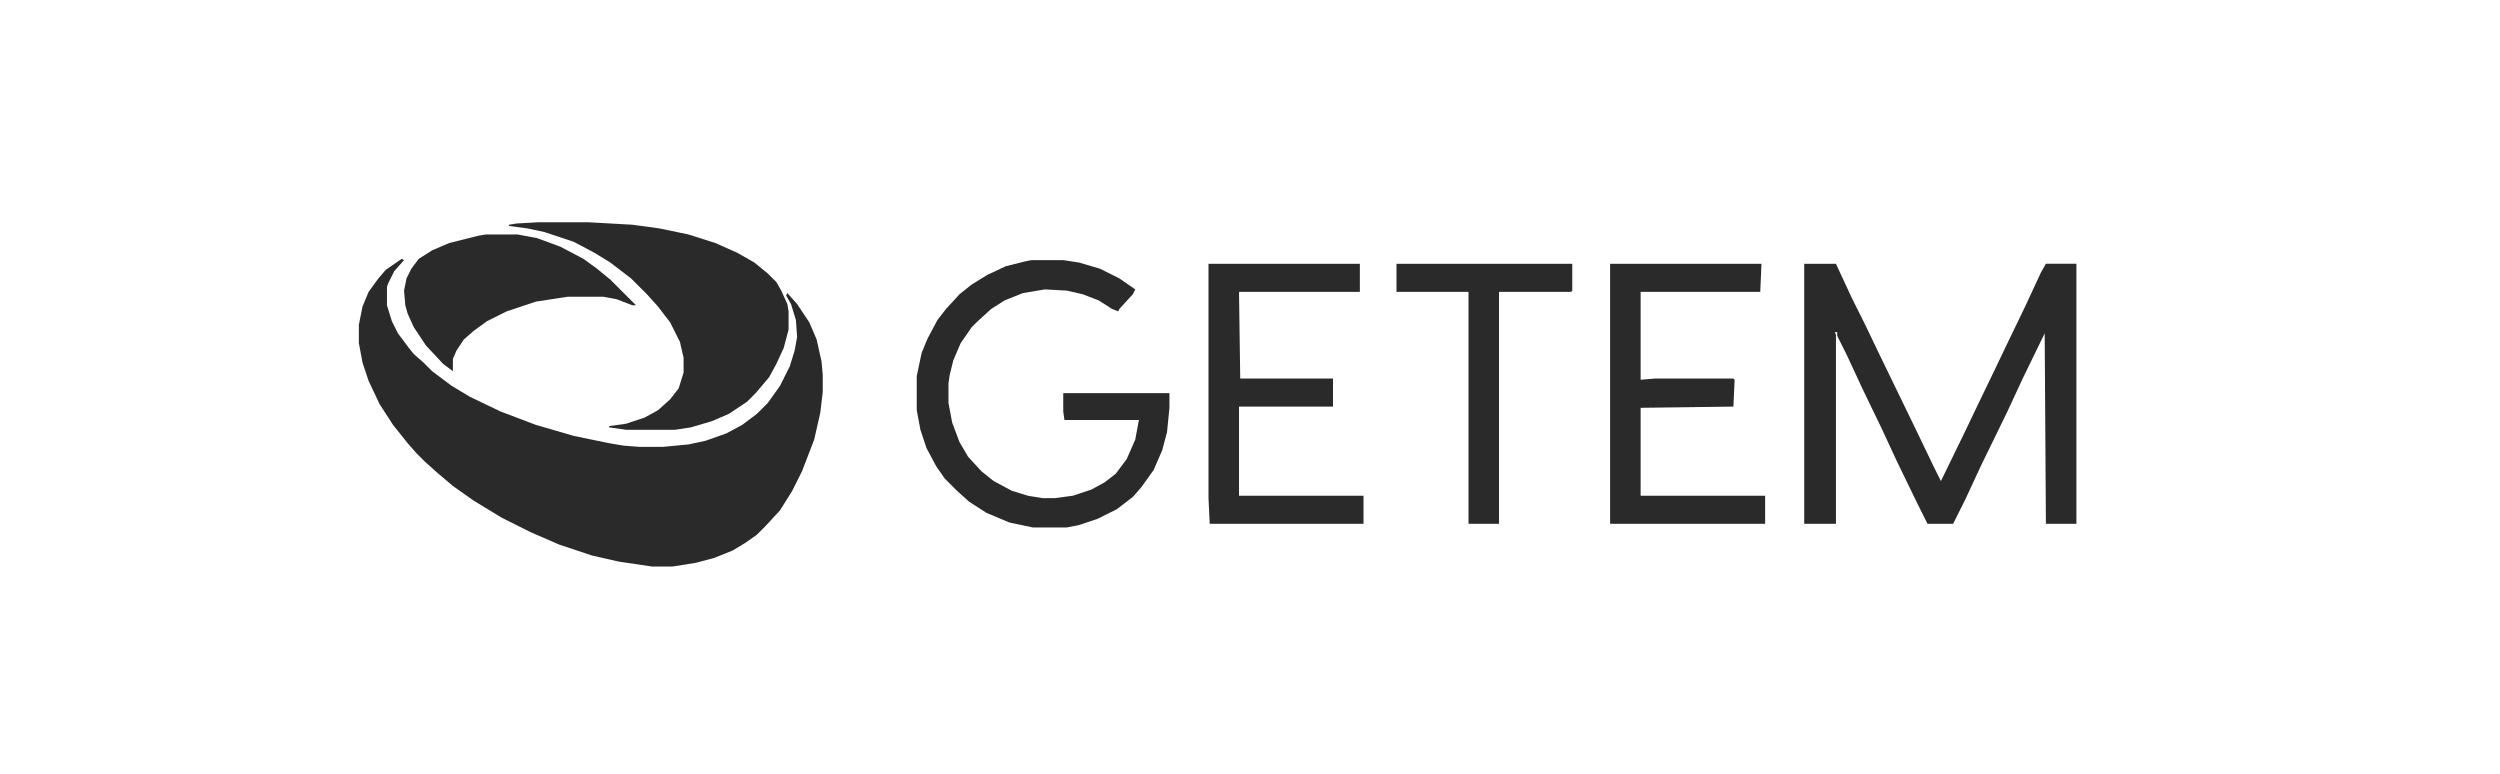 <?xml version="1.0" encoding="UTF-8"?>
<svg version="1.1" viewBox="0 0 2048 634" width="1140" height="353" xmlns="http://www.w3.org/2000/svg">
<path transform="translate(329,212)" d="m0 0 2 1-8 9-5 10-1 3v15l4 13 5 10 9 12 4 5 8 7 7 7 16 12 15 9 25 12 29 11 31 9 29 6 12 2 13 1h19l21-2 14-3 17-6 13-7 12-9 9-9 10-14 8-16 4-13 2-11-1-14-4-13-4-7 1-2 8 9 10 15 6 14 4 18 1 11v14l-2 17-5 22-10 26-8 16-10 16-12 13-7 7-10 7-10 6-15 6-15 4-19 3h-17l-27-4-22-5-27-9-23-10-24-12-23-14-17-12-13-11-10-9-7-7-7-8-12-15-11-17-9-19-5-15-3-16v-15l3-15 5-12 8-11 6-7z" fill="#2B2A2A"/>
<path transform="translate(1478,216)" d="m0 0h26l13 28 11 22 11 23 17 35 16 33 12 25 6 12 19-39 11-23 14-29 11-23 14-29 13-28 4-7h25v213h-25l-1-156-18 37-13 28-21 43-13 28-10 20h-21l-8-16-17-35-13-28-15-31-13-28-8-16v-3h-2l1 2v155h-26z" fill="#2B2A2A"/>
<path transform="translate(441,182)" d="m0 0h41l36 2 22 3 24 5 22 7 18 8 14 8 11 9 7 7 4 7 5 11 1 6v15l-4 15-6 13-6 11-11 13-7 7-15 10-14 6-17 5-13 2h-40l-14-2v-1l14-2 15-5 11-6 10-9 7-9 4-13v-12l-3-13-8-16-10-13-9-10-13-13-17-13-13-8-17-9-24-8-14-3-15-2v-1l6-1z" fill="#2B2A2A"/>
<path transform="translate(845,213)" d="m0 0h26l13 2 17 5 16 8 13 9-2 4-11 12-1 2-5-2-11-7-13-5-13-3-18-1-18 3-15 6-11 7-11 10-5 5-9 13-6 14-3 12-1 7v16l3 16 6 16 7 12 11 12 10 8 15 8 13 4 12 2h10l15-2 15-5 11-6 9-7 9-12 7-16 3-16h-61l-1-7v-15h87v12l-2 20-4 15-7 16-10 14-7 8-13 10-16 8-15 5-10 2h-28l-19-4-19-8-14-9-10-9-10-10-7-10-8-15-5-15-3-16v-28l4-19 5-12 8-15 7-9 11-12 10-8 13-8 15-7 16-4z" fill="#2B2A2A"/>
<path transform="translate(990,216)" d="m0 0h124v23h-99l1 71h76v23h-77v73h102v23h-126l-1-21z" fill="#2B2A2A"/>
<path transform="translate(1319,216)" d="m0 0h124l-1 23h-98v72l12-1h64l1 1-1 22-76 1v72h102v23h-127z" fill="#2B2A2A"/>
<path transform="translate(398,192)" d="m0 0h26l16 3 19 7 19 10 11 8 11 9 21 21h-3l-13-5-11-2h-29l-26 4-24 8-16 8-11 8-8 7-6 9-3 7v10l-8-6-14-15-10-15-5-11-2-7-1-12 2-10 4-8 6-8 11-7 14-6 24-6z" fill="#2B2A2A"/>
<path transform="translate(1144,216)" d="m0 0h144v22l-1 1h-59v190h-25v-190h-59z" fill="#2B2A2A"/>
</svg>
